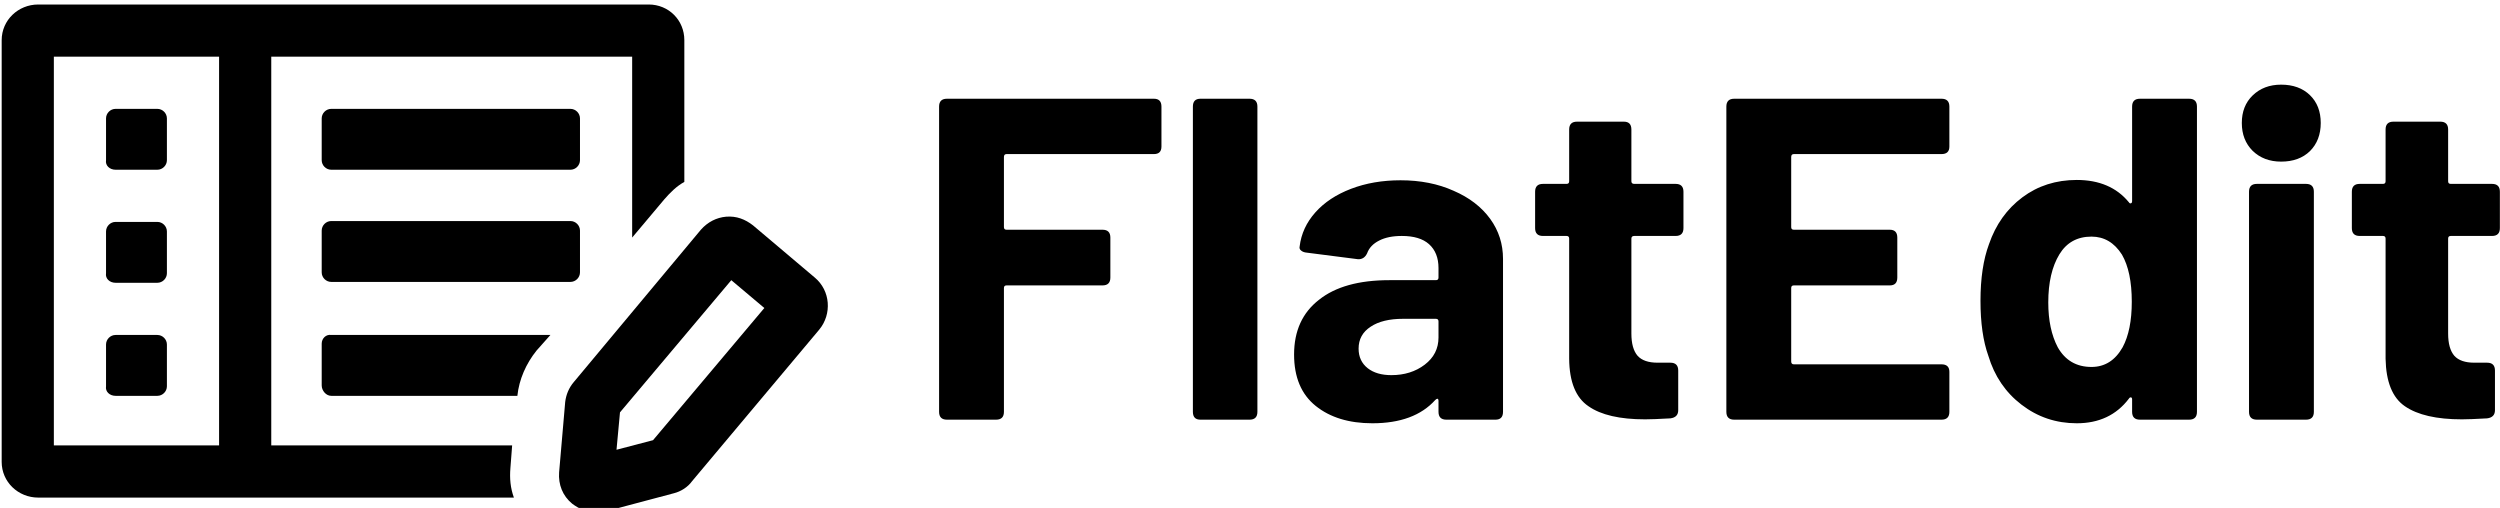 <svg data-v-423bf9ae="" xmlns="http://www.w3.org/2000/svg" viewBox="0 0 443 90" class="iconLeft"><!----><!----><!----><g data-v-423bf9ae="" id="52ccb41c-8be5-4542-bbc2-08a10079260e" fill="black" transform="matrix(5.803,0,0,5.803,161.474,-6.876)"><path d="M7.64 5.66L7.64 5.66Q7.64 5.89 7.41 5.89L7.41 5.89L2.91 5.89L2.91 5.89Q2.83 5.89 2.83 5.98L2.83 5.98L2.83 8.12L2.83 8.12Q2.83 8.20 2.91 8.20L2.91 8.20L5.84 8.20L5.84 8.20Q6.08 8.20 6.08 8.44L6.08 8.44L6.08 9.66L6.08 9.66Q6.08 9.90 5.84 9.90L5.84 9.90L2.91 9.90L2.91 9.90Q2.83 9.90 2.83 9.98L2.83 9.98L2.83 13.76L2.83 13.76Q2.83 14 2.59 14L2.59 14L1.09 14L1.09 14Q0.85 14 0.85 13.76L0.85 13.76L0.85 4.44L0.85 4.44Q0.85 4.20 1.09 4.20L1.09 4.20L7.41 4.20L7.41 4.20Q7.64 4.20 7.64 4.44L7.64 4.44L7.64 5.66ZM8.83 14L8.83 14Q8.60 14 8.60 13.76L8.60 13.76L8.60 4.44L8.60 4.44Q8.60 4.20 8.83 4.20L8.83 4.20L10.33 4.20L10.33 4.20Q10.57 4.20 10.57 4.44L10.57 4.44L10.57 13.76L10.57 13.76Q10.57 14 10.33 14L10.33 14L8.83 14ZM14.94 6.69L14.94 6.69Q15.85 6.69 16.56 7.01L16.56 7.01L16.56 7.01Q17.28 7.32 17.68 7.87L17.68 7.87L17.68 7.87Q18.07 8.41 18.07 9.09L18.07 9.09L18.07 13.76L18.07 13.76Q18.07 14 17.84 14L17.84 14L16.34 14L16.34 14Q16.10 14 16.10 13.76L16.10 13.76L16.10 13.43L16.10 13.43Q16.10 13.37 16.07 13.36L16.07 13.36L16.07 13.36Q16.04 13.36 16.00 13.40L16.00 13.40L16.00 13.40Q15.36 14.11 14.08 14.11L14.08 14.11L14.08 14.11Q13.01 14.11 12.35 13.58L12.35 13.58L12.35 13.58Q11.69 13.05 11.69 12.01L11.69 12.01L11.69 12.01Q11.69 10.93 12.45 10.34L12.45 10.34L12.45 10.34Q13.20 9.74 14.60 9.74L14.60 9.74L16.02 9.74L16.02 9.74Q16.10 9.74 16.10 9.66L16.10 9.66L16.10 9.37L16.10 9.37Q16.10 8.90 15.81 8.64L15.81 8.64L15.81 8.64Q15.53 8.39 14.98 8.39L14.98 8.39L14.98 8.39Q14.56 8.39 14.29 8.53L14.29 8.53L14.29 8.53Q14.01 8.67 13.92 8.92L13.92 8.92L13.92 8.92Q13.83 9.11 13.64 9.10L13.64 9.10L12.08 8.90L12.08 8.90Q11.97 8.89 11.91 8.84L11.91 8.84L11.91 8.84Q11.84 8.79 11.86 8.71L11.86 8.71L11.86 8.71Q11.93 8.13 12.34 7.67L12.34 7.67L12.34 7.67Q12.75 7.21 13.43 6.95L13.43 6.95L13.43 6.95Q14.11 6.69 14.94 6.69L14.94 6.69ZM14.66 12.64L14.66 12.64Q15.26 12.64 15.68 12.32L15.68 12.32L15.68 12.32Q16.10 12.00 16.10 11.49L16.10 11.49L16.10 11.00L16.10 11.00Q16.10 10.92 16.02 10.92L16.02 10.92L15.02 10.92L15.02 10.92Q14.39 10.92 14.03 11.16L14.03 11.16L14.03 11.16Q13.66 11.40 13.66 11.83L13.66 11.83L13.66 11.83Q13.66 12.21 13.94 12.43L13.94 12.43L13.94 12.43Q14.21 12.64 14.66 12.64L14.66 12.64ZM23.58 8.15L23.58 8.15Q23.58 8.39 23.34 8.39L23.34 8.39L22.08 8.39L22.08 8.39Q21.99 8.39 21.99 8.47L21.99 8.47L21.99 11.37L21.99 11.37Q21.99 11.83 22.18 12.05L22.18 12.05L22.18 12.05Q22.37 12.26 22.79 12.26L22.79 12.26L23.18 12.26L23.18 12.26Q23.42 12.26 23.42 12.50L23.42 12.50L23.42 13.71L23.42 13.71Q23.42 13.93 23.18 13.96L23.18 13.96L23.18 13.96Q22.65 13.99 22.41 13.99L22.41 13.99L22.41 13.99Q21.25 13.99 20.68 13.59L20.68 13.59L20.68 13.59Q20.10 13.20 20.09 12.14L20.09 12.14L20.09 8.47L20.09 8.47Q20.09 8.39 20.01 8.39L20.01 8.39L19.29 8.39L19.29 8.39Q19.05 8.39 19.05 8.15L19.05 8.15L19.05 7.04L19.05 7.04Q19.05 6.80 19.29 6.80L19.29 6.80L20.01 6.80L20.01 6.80Q20.09 6.80 20.09 6.72L20.09 6.72L20.09 5.14L20.09 5.14Q20.09 4.90 20.33 4.90L20.33 4.90L21.76 4.90L21.76 4.90Q21.99 4.90 21.99 5.14L21.99 5.14L21.99 6.72L21.99 6.72Q21.99 6.80 22.08 6.80L22.08 6.80L23.34 6.80L23.34 6.80Q23.58 6.80 23.58 7.04L23.58 7.04L23.58 8.15ZM31.70 5.66L31.70 5.66Q31.70 5.89 31.46 5.89L31.46 5.89L26.95 5.89L26.95 5.89Q26.87 5.89 26.87 5.98L26.87 5.98L26.87 8.12L26.87 8.12Q26.87 8.20 26.95 8.20L26.95 8.20L29.88 8.20L29.88 8.20Q30.11 8.20 30.11 8.44L30.11 8.44L30.11 9.66L30.11 9.66Q30.11 9.90 29.88 9.90L29.88 9.90L26.95 9.90L26.95 9.90Q26.87 9.90 26.87 9.98L26.87 9.98L26.87 12.22L26.87 12.22Q26.87 12.31 26.95 12.31L26.95 12.31L31.46 12.31L31.46 12.31Q31.70 12.31 31.70 12.54L31.70 12.54L31.70 13.76L31.70 13.76Q31.70 14 31.46 14L31.46 14L25.13 14L25.13 14Q24.89 14 24.89 13.76L24.89 13.76L24.89 4.44L24.89 4.44Q24.89 4.20 25.13 4.20L25.13 4.20L31.46 4.20L31.46 4.20Q31.70 4.20 31.70 4.44L31.70 4.44L31.70 5.66ZM37.28 4.44L37.28 4.44Q37.28 4.20 37.52 4.20L37.52 4.20L39.02 4.20L39.02 4.20Q39.26 4.20 39.26 4.44L39.26 4.44L39.26 13.76L39.26 13.76Q39.26 14 39.02 14L39.02 14L37.52 14L37.52 14Q37.28 14 37.28 13.76L37.28 13.76L37.28 13.38L37.28 13.38Q37.28 13.33 37.25 13.32L37.25 13.32L37.25 13.32Q37.21 13.31 37.18 13.36L37.18 13.36L37.18 13.36Q36.61 14.11 35.59 14.11L35.59 14.11L35.59 14.11Q34.64 14.11 33.90 13.54L33.90 13.54L33.90 13.54Q33.17 12.98 32.89 12.05L32.89 12.05L32.89 12.05Q32.65 11.38 32.65 10.37L32.65 10.37L32.65 10.37Q32.65 9.34 32.91 8.64L32.91 8.64L32.91 8.64Q33.22 7.74 33.93 7.21L33.93 7.21L33.93 7.21Q34.64 6.68 35.59 6.68L35.59 6.68L35.59 6.68Q36.62 6.68 37.18 7.36L37.18 7.36L37.18 7.36Q37.21 7.41 37.25 7.39L37.25 7.39L37.25 7.39Q37.28 7.38 37.28 7.32L37.28 7.32L37.28 4.44ZM36.99 11.79L36.99 11.79Q37.27 11.27 37.27 10.40L37.27 10.40L37.27 10.40Q37.27 9.48 36.97 8.96L36.97 8.96L36.97 8.96Q36.62 8.41 36.04 8.41L36.04 8.41L36.04 8.41Q35.39 8.41 35.06 8.95L35.06 8.95L35.06 8.95Q34.72 9.51 34.72 10.42L34.72 10.42L34.72 10.42Q34.72 11.24 35.01 11.79L35.01 11.79L35.01 11.79Q35.35 12.39 36.04 12.39L36.04 12.39L36.04 12.39Q36.65 12.39 36.99 11.79L36.99 11.79ZM41.83 6.12L41.83 6.12Q41.30 6.12 40.96 5.79L40.96 5.79L40.96 5.79Q40.63 5.46 40.63 4.94L40.63 4.94L40.63 4.94Q40.63 4.42 40.96 4.10L40.96 4.10L40.96 4.10Q41.30 3.77 41.83 3.77L41.83 3.77L41.83 3.77Q42.38 3.77 42.71 4.09L42.71 4.09L42.71 4.09Q43.04 4.41 43.04 4.94L43.04 4.94L43.04 4.94Q43.04 5.47 42.71 5.80L42.71 5.80L42.71 5.80Q42.38 6.12 41.83 6.12L41.83 6.12ZM41.09 14L41.09 14Q40.85 14 40.85 13.76L40.85 13.76L40.85 7.04L40.85 7.04Q40.85 6.80 41.09 6.80L41.09 6.80L42.59 6.80L42.59 6.80Q42.83 6.80 42.83 7.04L42.83 7.04L42.83 13.76L42.83 13.76Q42.83 14 42.59 14L42.59 14L41.09 14ZM48.51 8.15L48.51 8.15Q48.51 8.39 48.27 8.39L48.27 8.39L47.01 8.39L47.01 8.39Q46.93 8.39 46.93 8.47L46.93 8.47L46.93 11.37L46.93 11.37Q46.93 11.83 47.12 12.05L47.12 12.05L47.12 12.05Q47.31 12.26 47.73 12.26L47.73 12.26L48.12 12.26L48.12 12.26Q48.36 12.26 48.36 12.50L48.36 12.50L48.36 13.71L48.36 13.71Q48.36 13.93 48.12 13.96L48.12 13.96L48.12 13.96Q47.59 13.99 47.35 13.99L47.35 13.99L47.35 13.99Q46.19 13.99 45.61 13.59L45.61 13.59L45.61 13.59Q45.04 13.20 45.02 12.14L45.02 12.14L45.02 8.47L45.02 8.47Q45.02 8.39 44.94 8.39L44.94 8.39L44.23 8.39L44.23 8.39Q43.99 8.39 43.99 8.15L43.99 8.15L43.99 7.04L43.99 7.04Q43.99 6.80 44.23 6.80L44.23 6.80L44.94 6.80L44.94 6.80Q45.02 6.80 45.02 6.72L45.02 6.72L45.02 5.14L45.02 5.14Q45.02 4.90 45.26 4.90L45.26 4.90L46.69 4.90L46.69 4.90Q46.93 4.90 46.93 5.14L46.93 5.14L46.93 6.72L46.93 6.72Q46.93 6.80 47.01 6.80L47.01 6.80L48.27 6.80L48.27 6.80Q48.51 6.80 48.51 7.04L48.51 7.04L48.51 8.15Z"></path></g><!----><g data-v-423bf9ae="" id="ec6e3fd8-0338-48c0-9af0-8083c66da56f" transform="matrix(1.541,0,0,1.541,-3.556,-31.255)" stroke="none" fill="black"><switch><g><path d="M15.6 39.8h4.8c.6 0 1.1-.5 1.1-1.1v-4.8c0-.6-.5-1.1-1.1-1.1h-4.8c-.6 0-1.1.5-1.1 1.1v4.8c-.1.6.4 1.1 1.1 1.1zM69 33.9c0-.6-.5-1.1-1.1-1.1H40.4c-.6 0-1.1.5-1.1 1.1v4.8c0 .6.5 1.1 1.1 1.1h27.5c.6 0 1.1-.5 1.1-1.1v-4.8zM67.9 45.7H40.4c-.6 0-1.1.5-1.1 1.1v4.8c0 .6.5 1.1 1.1 1.1h27.5c.6 0 1.1-.5 1.1-1.1v-4.8c0-.6-.5-1.1-1.1-1.1zM39.3 59.8v4.8c0 .6.5 1.2 1.1 1.2h21.4c.2-1.9 1-3.7 2.2-5.2l1.6-1.8H40.4c-.6-.1-1.1.4-1.1 1zM15.6 52.8h4.8c.6 0 1.1-.5 1.1-1.1v-4.8c0-.6-.5-1.1-1.1-1.1h-4.8c-.6 0-1.1.5-1.1 1.1v4.8c-.1.6.4 1.1 1.1 1.1zM15.6 65.8h4.8c.6 0 1.1-.5 1.1-1.1v-4.8c0-.6-.5-1.1-1.1-1.1h-4.8c-.6 0-1.1.5-1.1 1.1v4.8c-.1.6.4 1.1 1.1 1.1z"></path><path d="M61 74.1l.2-2.6H33.5V26.8H75v20.8l3.7-4.4c.7-.8 1.4-1.5 2.3-2V24.9c0-2.3-1.8-4.1-4.1-4.1H6.7c-2.3 0-4.2 1.8-4.2 4.1v48.5c0 2.3 1.9 4.1 4.2 4.1h54.7c-.4-1.1-.5-2.2-.4-3.4zm-33.5-2.6h-19V26.8h19v44.7z"></path><path d="M96 52.2l-7.1-6c-.9-.7-1.9-1.1-3.1-1-1.1.1-2.1.6-2.9 1.5L68.3 64.2c-.6.7-.9 1.5-1 2.3l-.7 8.1c-.1 1.4.4 2.7 1.5 3.6.8.6 1.7 1 2.7 1 .4 0 .7 0 1.1-.1l7.9-2.1c.8-.2 1.6-.7 2.1-1.4l14.6-17.4c1.5-1.8 1.3-4.5-.5-6zM77.4 70.9L73.2 72l.4-4.3 12.8-15.2 3.8 3.2-12.8 15.2z"></path></g></switch></g><!----></svg>